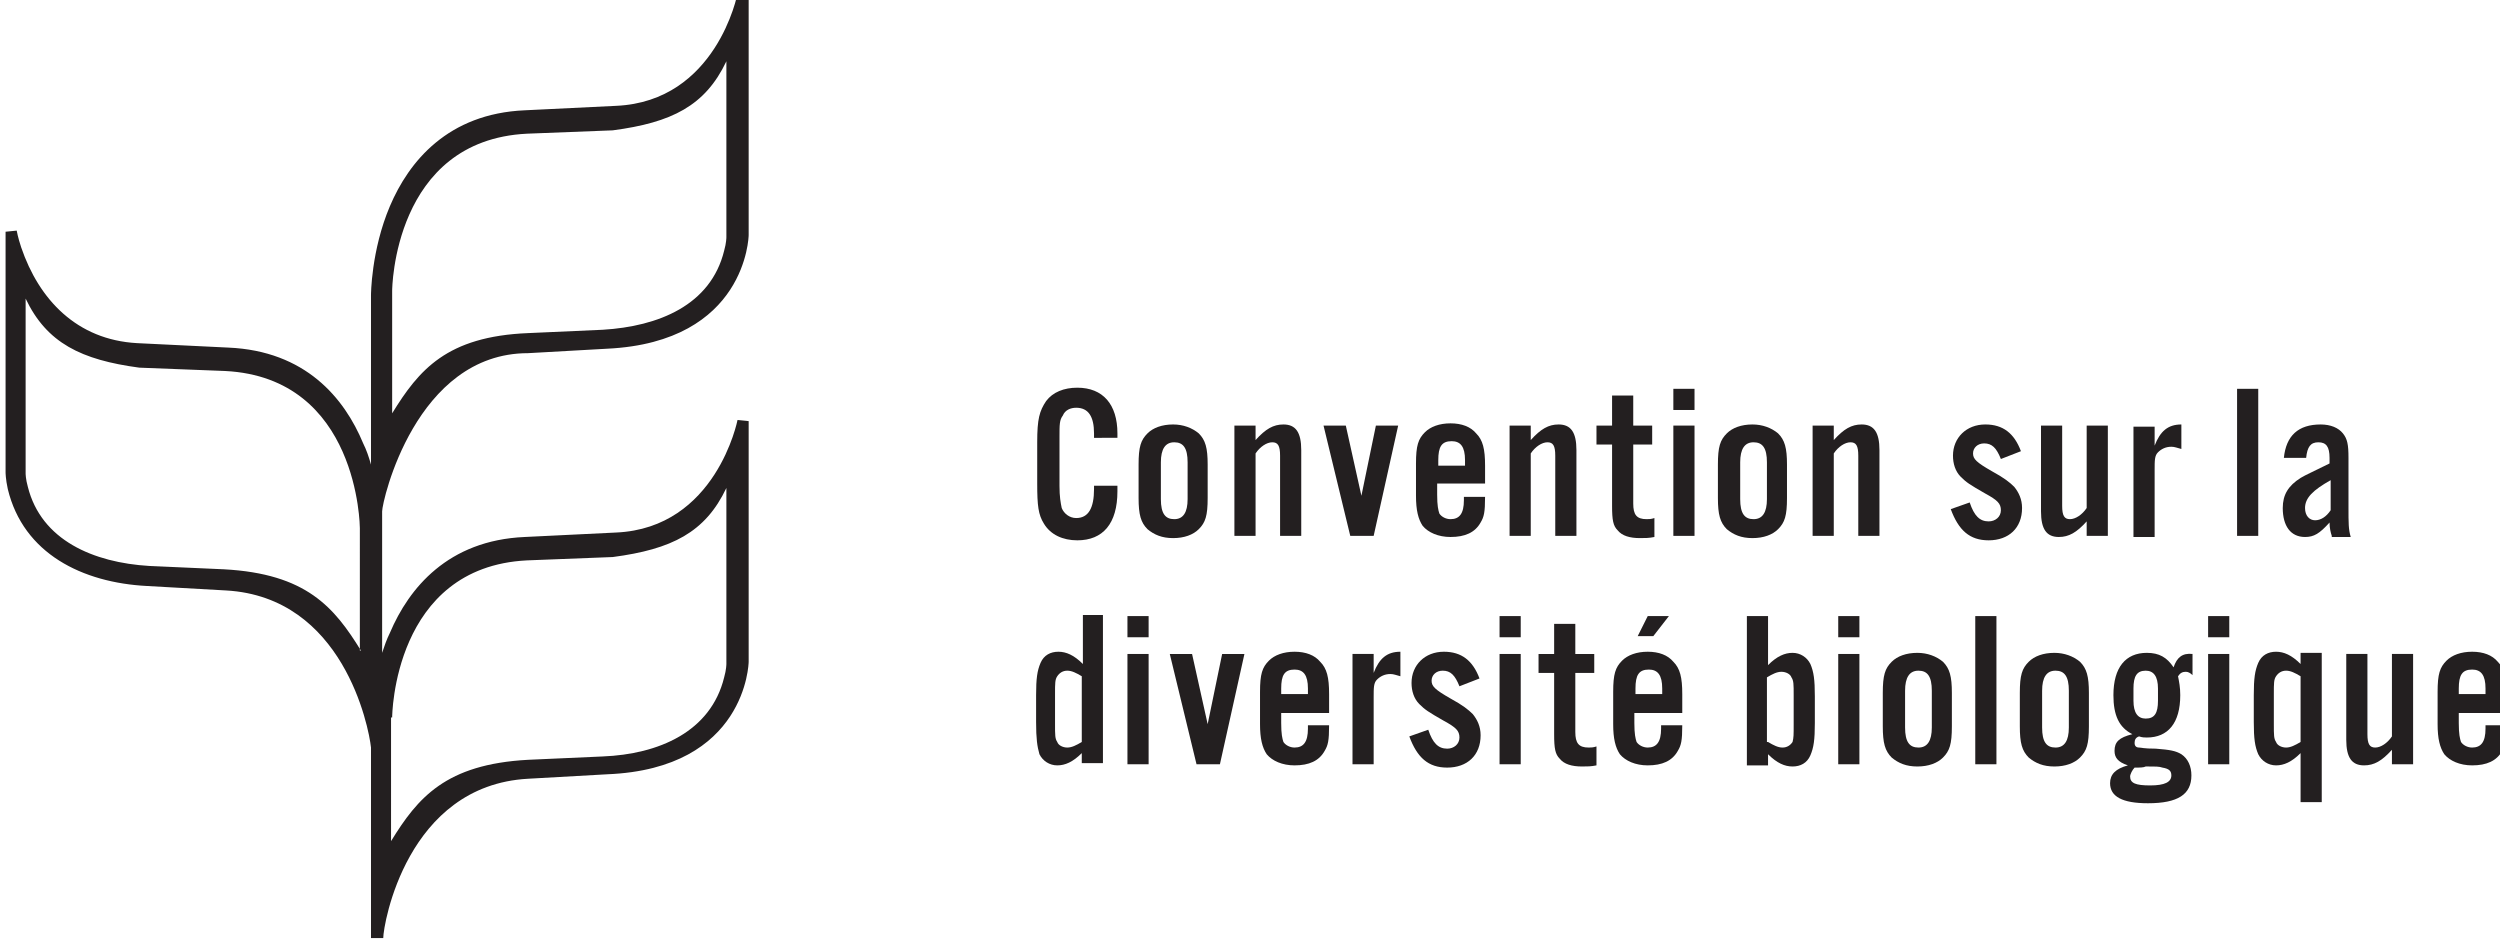 <?xml version="1.0" encoding="utf-8"?>
<!-- Generator: Adobe Illustrator 22.0.1, SVG Export Plug-In . SVG Version: 6.00 Build 0)  -->
<svg version="1.1" id="Layer_1" xmlns="http://www.w3.org/2000/svg" xmlns:xlink="http://www.w3.org/1999/xlink" x="0px" y="0px"
	 viewBox="0 0 224.4 84.9" style="enable-background:new 0 0 224.4 84.9;" xml:space="preserve">
<style type="text/css">
	.st0{fill-rule:evenodd;clip-rule:evenodd;fill:#231F20;}
	.st1{fill:#231F20;}
</style>
<g>
	<path class="st0" d="M47.4,31.7l7.1-0.4C67,30.7,67.2,21.2,67.2,21.1V-0.5l-1-0.1c0,0.1-1.9,9.7-10.9,10.1l-8.2,0.4
		c-6.9,0.3-10.4,4.6-12.1,8.6c-1.7,4-1.7,8-1.7,8v15.2c-0.2-0.7-0.4-1.3-0.7-1.9c-1.7-4.1-5.2-8.3-12.1-8.6l-8.2-0.4
		c-5.4-0.3-8.8-3.9-10.4-8.6c-0.3-0.9-0.4-1.5-0.4-1.5l-1,0.1v21.6c0,0,0,0.6,0.2,1.5c1.4,5.8,6.7,8.4,12.5,8.7l7.1,0.4
		c10.5,0.6,12.8,12.2,13,14.1v17.1h1.1c0-1.2,2.1-13.7,13-14.3l7.1-0.4C67,69,67.2,59.5,67.2,59.4V37.8l-1-0.1
		c0,0-1.9,9.7-10.9,10.1l-8.2,0.4c-6.9,0.3-10.4,4.6-12.1,8.6c-0.3,0.6-0.5,1.2-0.7,1.8l0-12.7C34.3,45,37.3,31.7,47.4,31.7z
		 M32.4,58.4c-2.4-3.9-4.9-6.9-12.3-7.3l-6.7-0.3c-5-0.3-9.7-2.3-10.9-7.1c-0.2-0.7-0.2-1.2-0.2-1.2V26.8c1.9,4,5,5.5,10.2,6.2
		l7.7,0.3c12,0.6,12.1,14,12.1,14.1V58.4z M35.2,64.4c0-0.1,0.1-13.5,12.1-14.1l7.7-0.3c5.3-0.7,8.3-2.2,10.2-6.2v15.8
		c0,0,0,0.5-0.2,1.2c-1.2,4.9-5.9,6.9-10.9,7.1l-6.7,0.3c-7.4,0.4-9.9,3.4-12.3,7.3V64.4z M35.2,37.1v-11c0-0.1,0.1-13.5,12.1-14.1
		l7.7-0.3c5.3-0.7,8.3-2.2,10.2-6.2v15.8c0,0,0,0.5-0.2,1.2c-1.2,4.9-5.9,6.8-10.9,7.1l-6.7,0.3C40.1,30.2,37.6,33.2,35.2,37.1z"/>
	<g>
		<g>
			<path class="st1" d="M98.2,39.2v-0.3c0-1.5-0.5-2.3-1.6-2.3c-0.5,0-1,0.2-1.2,0.7c-0.3,0.4-0.3,0.8-0.3,1.9v4.4
				c0,1,0.1,1.5,0.2,2c0.2,0.5,0.7,0.9,1.3,0.9c1.1,0,1.6-0.9,1.6-2.6c0-0.1,0-0.2,0-0.3h2.1v0.5c0,2.9-1.3,4.4-3.6,4.4
				c-1.3,0-2.4-0.5-3-1.5c-0.5-0.8-0.6-1.6-0.6-3.6v-3.7c0-2.1,0.2-2.8,0.8-3.7c0.6-0.8,1.6-1.2,2.8-1.2c2.3,0,3.6,1.5,3.6,4.1v0.4
				H98.2z"/>
		</g>
		<g>
			<path class="st1" d="M108.4,44.7c0,1.6-0.2,2.2-0.8,2.8c-0.5,0.5-1.3,0.8-2.3,0.8c-1,0-1.7-0.3-2.3-0.8c-0.6-0.6-0.8-1.3-0.8-2.8
				v-3c0-1.6,0.2-2.2,0.8-2.8c0.5-0.5,1.3-0.8,2.3-0.8c0.9,0,1.7,0.3,2.3,0.8c0.6,0.6,0.8,1.3,0.8,2.8V44.7z M104.2,44.8
				c0,1.3,0.4,1.8,1.2,1.8c0.8,0,1.2-0.6,1.2-1.8v-3.3c0-1.3-0.4-1.8-1.2-1.8c-0.8,0-1.2,0.6-1.2,1.8V44.8z"/>
		</g>
		<g>
			<path class="st1" d="M112.7,39.5c0.9-1,1.6-1.4,2.5-1.4c1.1,0,1.6,0.7,1.6,2.3v7.7h-1.9v-7.2c0-0.9-0.2-1.2-0.7-1.2
				c-0.5,0-1.1,0.4-1.5,1v7.4h-1.9v-9.9h1.9V39.5z"/>
		</g>
		<g>
			<path class="st1" d="M121.2,48.1l-2.4-9.9h2l1.4,6.3l1.3-6.3h2l-2.2,9.9H121.2z"/>
		</g>
		<g>
			<path class="st1" d="M129,43.5v0.9c0,1,0.1,1.4,0.2,1.7c0.2,0.3,0.6,0.5,1,0.5c0.8,0,1.2-0.5,1.2-1.7v-0.3h1.9
				c0,1.4-0.1,1.8-0.4,2.3c-0.5,0.9-1.4,1.3-2.7,1.3c-1.1,0-2-0.4-2.5-1c-0.4-0.6-0.6-1.4-0.6-2.7v-2.9c0-1.6,0.2-2.2,0.8-2.8
				c0.5-0.5,1.3-0.8,2.3-0.8c1,0,1.8,0.3,2.3,0.9c0.6,0.6,0.8,1.4,0.8,2.9v1.6H129z M131.5,41.3c0-1.2-0.4-1.7-1.2-1.7
				c-0.9,0-1.2,0.5-1.2,1.7v0.5h2.4V41.3z"/>
		</g>
		<g>
			<path class="st1" d="M137.4,39.5c0.9-1,1.6-1.4,2.5-1.4c1.1,0,1.6,0.7,1.6,2.3v7.7h-1.9v-7.2c0-0.9-0.2-1.2-0.7-1.2
				c-0.5,0-1.1,0.4-1.5,1v7.4h-1.9v-9.9h1.9V39.5z"/>
		</g>
		<g>
			<path class="st1" d="M148.3,39.9h-1.7v5.3c0,1,0.3,1.4,1.2,1.4c0.2,0,0.4,0,0.7-0.1v1.7c-0.5,0.1-0.8,0.1-1.3,0.1
				c-0.9,0-1.6-0.2-2-0.7c-0.4-0.4-0.5-0.9-0.5-2.2v-5.5h-1.4v-1.7h1.4v-2.7h1.9v2.7h1.7V39.9z"/>
		</g>
		<g>
			<path class="st1" d="M152.1,36.8h-1.9v-1.9h1.9V36.8z M152.1,48.1h-1.9v-9.9h1.9V48.1z"/>
		</g>
		<g>
			<path class="st1" d="M160.4,44.7c0,1.6-0.2,2.2-0.8,2.8c-0.5,0.5-1.3,0.8-2.3,0.8c-1,0-1.7-0.3-2.3-0.8c-0.6-0.6-0.8-1.3-0.8-2.8
				v-3c0-1.6,0.2-2.2,0.8-2.8c0.5-0.5,1.3-0.8,2.3-0.8c0.9,0,1.7,0.3,2.3,0.8c0.6,0.6,0.8,1.3,0.8,2.8V44.7z M156.2,44.8
				c0,1.3,0.4,1.8,1.2,1.8c0.8,0,1.2-0.6,1.2-1.8v-3.3c0-1.3-0.4-1.8-1.2-1.8c-0.8,0-1.2,0.6-1.2,1.8V44.8z"/>
		</g>
		<g>
			<path class="st1" d="M164.6,39.5c0.9-1,1.6-1.4,2.5-1.4c1.1,0,1.6,0.7,1.6,2.3v7.7h-1.9v-7.2c0-0.9-0.2-1.2-0.7-1.2
				c-0.5,0-1.1,0.4-1.5,1v7.4h-1.9v-9.9h1.9V39.5z"/>
		</g>
		<g>
			<path class="st1" d="M179.6,41.2c-0.4-1-0.8-1.4-1.5-1.4c-0.6,0-1,0.4-1,0.9c0,0.5,0.3,0.8,1.7,1.6c1.1,0.6,1.6,1,2,1.4
				c0.4,0.5,0.7,1.1,0.7,1.9c0,1.8-1.2,2.9-3,2.9c-1.7,0-2.7-0.9-3.4-2.8l1.7-0.6c0.4,1.2,0.9,1.7,1.7,1.7c0.6,0,1.1-0.4,1.1-1
				c0-0.6-0.3-0.9-1.4-1.5c-1.4-0.8-1.7-1-2.2-1.5c-0.5-0.5-0.7-1.2-0.7-1.9c0-1.6,1.2-2.8,2.9-2.8c1.6,0,2.6,0.8,3.2,2.4
				L179.6,41.2z"/>
			<path class="st1" d="M189.2,48.1h-1.9v-1.3c-0.9,1-1.6,1.4-2.5,1.4c-1.1,0-1.6-0.7-1.6-2.3v-7.7h1.9v7.2c0,0.9,0.2,1.2,0.7,1.2
				c0.5,0,1.1-0.4,1.5-1v-7.4h1.9V48.1z"/>
			<path class="st1" d="M193.4,38.3V40c0.5-1.3,1.2-1.9,2.4-1.9v2.2c-0.4-0.1-0.6-0.2-0.9-0.2c-0.5,0-0.9,0.2-1.2,0.5
				c-0.3,0.3-0.3,0.7-0.3,1.6v6h-1.9v-9.9H193.4z"/>
			<path class="st1" d="M202.7,48.1h-1.9V34.9h1.9V48.1z"/>
			<path class="st1" d="M209.3,48.1c-0.1-0.3-0.2-0.7-0.2-1.2c-0.9,1-1.4,1.3-2.2,1.3c-1.3,0-2-1-2-2.6c0-1.2,0.5-2,1.6-2.7
				c0.5-0.3,1-0.5,2.6-1.3v-0.5c0-1-0.3-1.4-1-1.4c-0.7,0-1,0.4-1.1,1.4h-2c0.2-2,1.3-3,3.3-3c0.9,0,1.6,0.3,2,0.8
				c0.4,0.5,0.5,1,0.5,2.2v4.4c0,1.5,0,2,0.2,2.7H209.3z M209.2,43.1c-1.6,0.9-2.3,1.6-2.3,2.5c0,0.7,0.4,1.1,0.9,1.1
				c0.5,0,1-0.3,1.4-0.9V43.1z"/>
		</g>
		<g>
			<path class="st1" d="M97.1,68.6v-1c-0.8,0.8-1.5,1.1-2.2,1.1c-0.7,0-1.3-0.4-1.6-1C93.1,67,93,66.3,93,64.8v-2.4
				c0-1.5,0.1-2.2,0.4-2.9c0.3-0.7,0.9-1,1.6-1c0.7,0,1.4,0.3,2.2,1.1v-4.4H99v13.3H97.1z M97.1,60.7c-0.5-0.3-0.9-0.5-1.3-0.5
				c-0.4,0-0.7,0.2-0.9,0.5c-0.2,0.3-0.2,0.6-0.2,1.6V65c0,1,0,1.3,0.2,1.6c0.1,0.3,0.5,0.5,0.9,0.5c0.4,0,0.8-0.2,1.3-0.5V60.7z"/>
		</g>
		<g>
			<path class="st1" d="M103.1,57.2h-1.9v-1.9h1.9V57.2z M103.1,68.6h-1.9v-9.9h1.9V68.6z"/>
		</g>
		<g>
			<path class="st1" d="M107.4,68.6l-2.4-9.9h2l1.4,6.3l1.3-6.3h2l-2.2,9.9H107.4z"/>
		</g>
		<g>
			<path class="st1" d="M115,64v0.9c0,1,0.1,1.4,0.2,1.7c0.2,0.3,0.6,0.5,1,0.5c0.8,0,1.2-0.5,1.2-1.7v-0.3h1.9
				c0,1.4-0.1,1.8-0.4,2.3c-0.5,0.9-1.4,1.3-2.7,1.3c-1.1,0-2-0.4-2.5-1c-0.4-0.6-0.6-1.4-0.6-2.7v-2.9c0-1.6,0.2-2.2,0.8-2.8
				c0.5-0.5,1.3-0.8,2.3-0.8c1,0,1.8,0.3,2.3,0.9c0.6,0.6,0.8,1.4,0.8,2.9V64H115z M117.4,61.8c0-1.2-0.4-1.7-1.2-1.7
				c-0.9,0-1.2,0.5-1.2,1.7v0.5h2.4V61.8z"/>
		</g>
		<g>
			<path class="st1" d="M123.3,58.7v1.7c0.5-1.3,1.2-1.9,2.4-1.9v2.2c-0.4-0.1-0.6-0.2-0.9-0.2c-0.5,0-0.9,0.2-1.2,0.5
				c-0.3,0.3-0.3,0.7-0.3,1.6v6h-1.9v-9.9H123.3z"/>
		</g>
		<g>
			<path class="st1" d="M131,61.6c-0.4-1-0.8-1.4-1.5-1.4c-0.6,0-1,0.4-1,0.9c0,0.5,0.3,0.8,1.7,1.6c1.1,0.6,1.6,1,2,1.4
				c0.4,0.5,0.7,1.1,0.7,1.9c0,1.8-1.2,2.9-3,2.9c-1.7,0-2.7-0.9-3.4-2.8l1.7-0.6c0.4,1.2,0.9,1.7,1.7,1.7c0.6,0,1.1-0.4,1.1-1
				c0-0.6-0.3-0.9-1.4-1.5c-1.4-0.8-1.7-1-2.2-1.5c-0.5-0.5-0.7-1.2-0.7-1.9c0-1.6,1.2-2.8,2.9-2.8c1.6,0,2.6,0.8,3.2,2.4L131,61.6z
				"/>
			<path class="st1" d="M136.5,57.2h-1.9v-1.9h1.9V57.2z M136.5,68.6h-1.9v-9.9h1.9V68.6z"/>
		</g>
		<g>
			<path class="st1" d="M143.1,60.4h-1.7v5.3c0,1,0.3,1.4,1.2,1.4c0.2,0,0.4,0,0.7-0.1v1.7c-0.5,0.1-0.8,0.1-1.3,0.1
				c-0.9,0-1.6-0.2-2-0.7c-0.4-0.4-0.5-0.9-0.5-2.2v-5.5h-1.4v-1.7h1.4V56h1.9v2.7h1.7V60.4z"/>
		</g>
		<g>
			<path class="st1" d="M146.7,64v0.9c0,1,0.1,1.4,0.2,1.7c0.2,0.3,0.6,0.5,1,0.5c0.8,0,1.2-0.5,1.2-1.7v-0.3h1.9
				c0,1.4-0.1,1.8-0.4,2.3c-0.5,0.9-1.4,1.3-2.7,1.3c-1.1,0-2-0.4-2.5-1c-0.4-0.6-0.6-1.4-0.6-2.7v-2.9c0-1.6,0.2-2.2,0.8-2.8
				c0.5-0.5,1.3-0.8,2.3-0.8c1,0,1.8,0.3,2.3,0.9c0.6,0.6,0.8,1.4,0.8,2.9V64H146.7z M149.2,61.8c0-1.2-0.4-1.7-1.2-1.7
				c-0.9,0-1.2,0.5-1.2,1.7v0.5h2.4V61.8z M147.9,55.3h1.9l-1.4,1.8H147L147.9,55.3z"/>
			<path class="st1" d="M156.8,55.3h1.9v4.4c0.8-0.8,1.5-1.1,2.2-1.1c0.7,0,1.3,0.4,1.6,1c0.3,0.7,0.4,1.4,0.4,2.9v2.4
				c0,1.5-0.1,2.2-0.4,2.9c-0.3,0.7-0.9,1-1.6,1c-0.7,0-1.4-0.3-2.2-1.1v1h-1.9V55.3z M158.7,66.6c0.5,0.3,0.9,0.5,1.3,0.5
				c0.4,0,0.7-0.2,0.9-0.5C161,66.2,161,66,161,65v-2.6c0-1,0-1.3-0.2-1.6c-0.1-0.3-0.5-0.5-0.9-0.5c-0.4,0-0.8,0.2-1.3,0.5V66.6z"
				/>
			<path class="st1" d="M166.9,57.2H165v-1.9h1.9V57.2z M166.9,68.6H165v-9.9h1.9V68.6z"/>
			<path class="st1" d="M175.2,65.2c0,1.6-0.2,2.2-0.8,2.8c-0.5,0.5-1.3,0.8-2.3,0.8c-1,0-1.7-0.3-2.3-0.8c-0.6-0.6-0.8-1.3-0.8-2.8
				v-3c0-1.6,0.2-2.2,0.8-2.8c0.5-0.5,1.3-0.8,2.3-0.8c0.9,0,1.7,0.3,2.3,0.8c0.6,0.6,0.8,1.3,0.8,2.8V65.2z M171,65.3
				c0,1.3,0.4,1.8,1.2,1.8c0.8,0,1.2-0.6,1.2-1.8V62c0-1.3-0.4-1.8-1.2-1.8c-0.8,0-1.2,0.6-1.2,1.8V65.3z"/>
			<path class="st1" d="M179.2,68.6h-1.9V55.3h1.9V68.6z"/>
			<path class="st1" d="M187.5,65.2c0,1.6-0.2,2.2-0.8,2.8c-0.5,0.5-1.3,0.8-2.3,0.8c-1,0-1.7-0.3-2.3-0.8c-0.6-0.6-0.8-1.3-0.8-2.8
				v-3c0-1.6,0.2-2.2,0.8-2.8c0.5-0.5,1.3-0.8,2.3-0.8c0.9,0,1.7,0.3,2.3,0.8c0.6,0.6,0.8,1.3,0.8,2.8V65.2z M183.3,65.3
				c0,1.3,0.4,1.8,1.2,1.8c0.8,0,1.2-0.6,1.2-1.8V62c0-1.3-0.4-1.8-1.2-1.8c-0.8,0-1.2,0.6-1.2,1.8V65.3z"/>
			<path class="st1" d="M196.8,60.6c-0.2-0.2-0.4-0.3-0.6-0.3c-0.3,0-0.5,0.1-0.7,0.4c0.1,0.5,0.2,1,0.2,1.7c0,2.5-1.1,3.8-3,3.8
				c-0.2,0-0.4,0-0.7-0.1c-0.3,0.1-0.4,0.3-0.4,0.6c0,0.2,0.1,0.4,0.4,0.4c0.2,0,0.4,0.1,1.5,0.1c1.3,0.1,1.8,0.2,2.3,0.5
				c0.6,0.4,0.9,1.1,0.9,1.9c0,1.7-1.2,2.5-3.9,2.5c-2.3,0-3.4-0.6-3.4-1.8c0-0.8,0.5-1.3,1.6-1.6c-0.9-0.3-1.2-0.7-1.2-1.3
				c0-0.8,0.4-1.2,1.6-1.5c-1.2-0.6-1.7-1.7-1.7-3.5c0-2.5,1.1-3.8,3-3.8c1.1,0,1.8,0.4,2.4,1.3c0.3-0.9,0.8-1.3,1.7-1.2V60.6z
				 M191.6,68.9c-0.2,0.2-0.4,0.6-0.4,0.8c0,0.6,0.5,0.8,1.8,0.8c1.3,0,1.9-0.3,1.9-0.9c0-0.4-0.2-0.6-0.8-0.7
				c-0.3-0.1-0.5-0.1-1.5-0.1C192.4,68.9,192.1,68.9,191.6,68.9C191.7,68.9,191.7,68.9,191.6,68.9z M191.5,62.9
				c0,1.1,0.4,1.6,1.1,1.6c0.8,0,1.1-0.5,1.1-1.6v-1.1c0-1.1-0.4-1.6-1.1-1.6c-0.8,0-1.1,0.5-1.1,1.6V62.9z"/>
			<path class="st1" d="M200.1,57.2h-1.9v-1.9h1.9V57.2z M200.1,68.6h-1.9v-9.9h1.9V68.6z"/>
		</g>
		<g>
			<path class="st1" d="M208.4,72h-1.9v-4.4c-0.8,0.8-1.5,1.1-2.2,1.1c-0.7,0-1.3-0.4-1.6-1c-0.3-0.7-0.4-1.4-0.4-2.9v-2.4
				c0-1.5,0.1-2.2,0.4-2.9c0.3-0.7,0.9-1,1.6-1c0.7,0,1.4,0.3,2.2,1.1v-1h1.9V72z M206.5,60.7c-0.5-0.3-0.9-0.5-1.3-0.5
				c-0.4,0-0.7,0.2-0.9,0.5c-0.2,0.3-0.2,0.6-0.2,1.6V65c0,1,0,1.3,0.2,1.6c0.1,0.3,0.5,0.5,0.9,0.5c0.4,0,0.8-0.2,1.3-0.5V60.7z"/>
		</g>
		<g>
			<path class="st1" d="M216.6,68.6h-1.9v-1.3c-0.9,1-1.6,1.4-2.5,1.4c-1.1,0-1.6-0.7-1.6-2.3v-7.7h1.9v7.2c0,0.9,0.2,1.2,0.7,1.2
				c0.5,0,1.1-0.4,1.5-1v-7.4h1.9V68.6z"/>
			<path class="st1" d="M220.7,64v0.9c0,1,0.1,1.4,0.2,1.7c0.2,0.3,0.6,0.5,1,0.5c0.8,0,1.2-0.5,1.2-1.7v-0.3h1.9
				c0,1.4-0.1,1.8-0.4,2.3c-0.5,0.9-1.4,1.3-2.7,1.3c-1.1,0-2-0.4-2.5-1c-0.4-0.6-0.6-1.4-0.6-2.7v-2.9c0-1.6,0.2-2.2,0.8-2.8
				c0.5-0.5,1.3-0.8,2.3-0.8c1,0,1.8,0.3,2.3,0.9c0.6,0.6,0.8,1.4,0.8,2.9V64H220.7z M223.1,61.8c0-1.2-0.4-1.7-1.2-1.7
				c-0.9,0-1.2,0.5-1.2,1.7v0.5h2.4V61.8z"/>
		</g>
	</g>
</g>
</svg>
